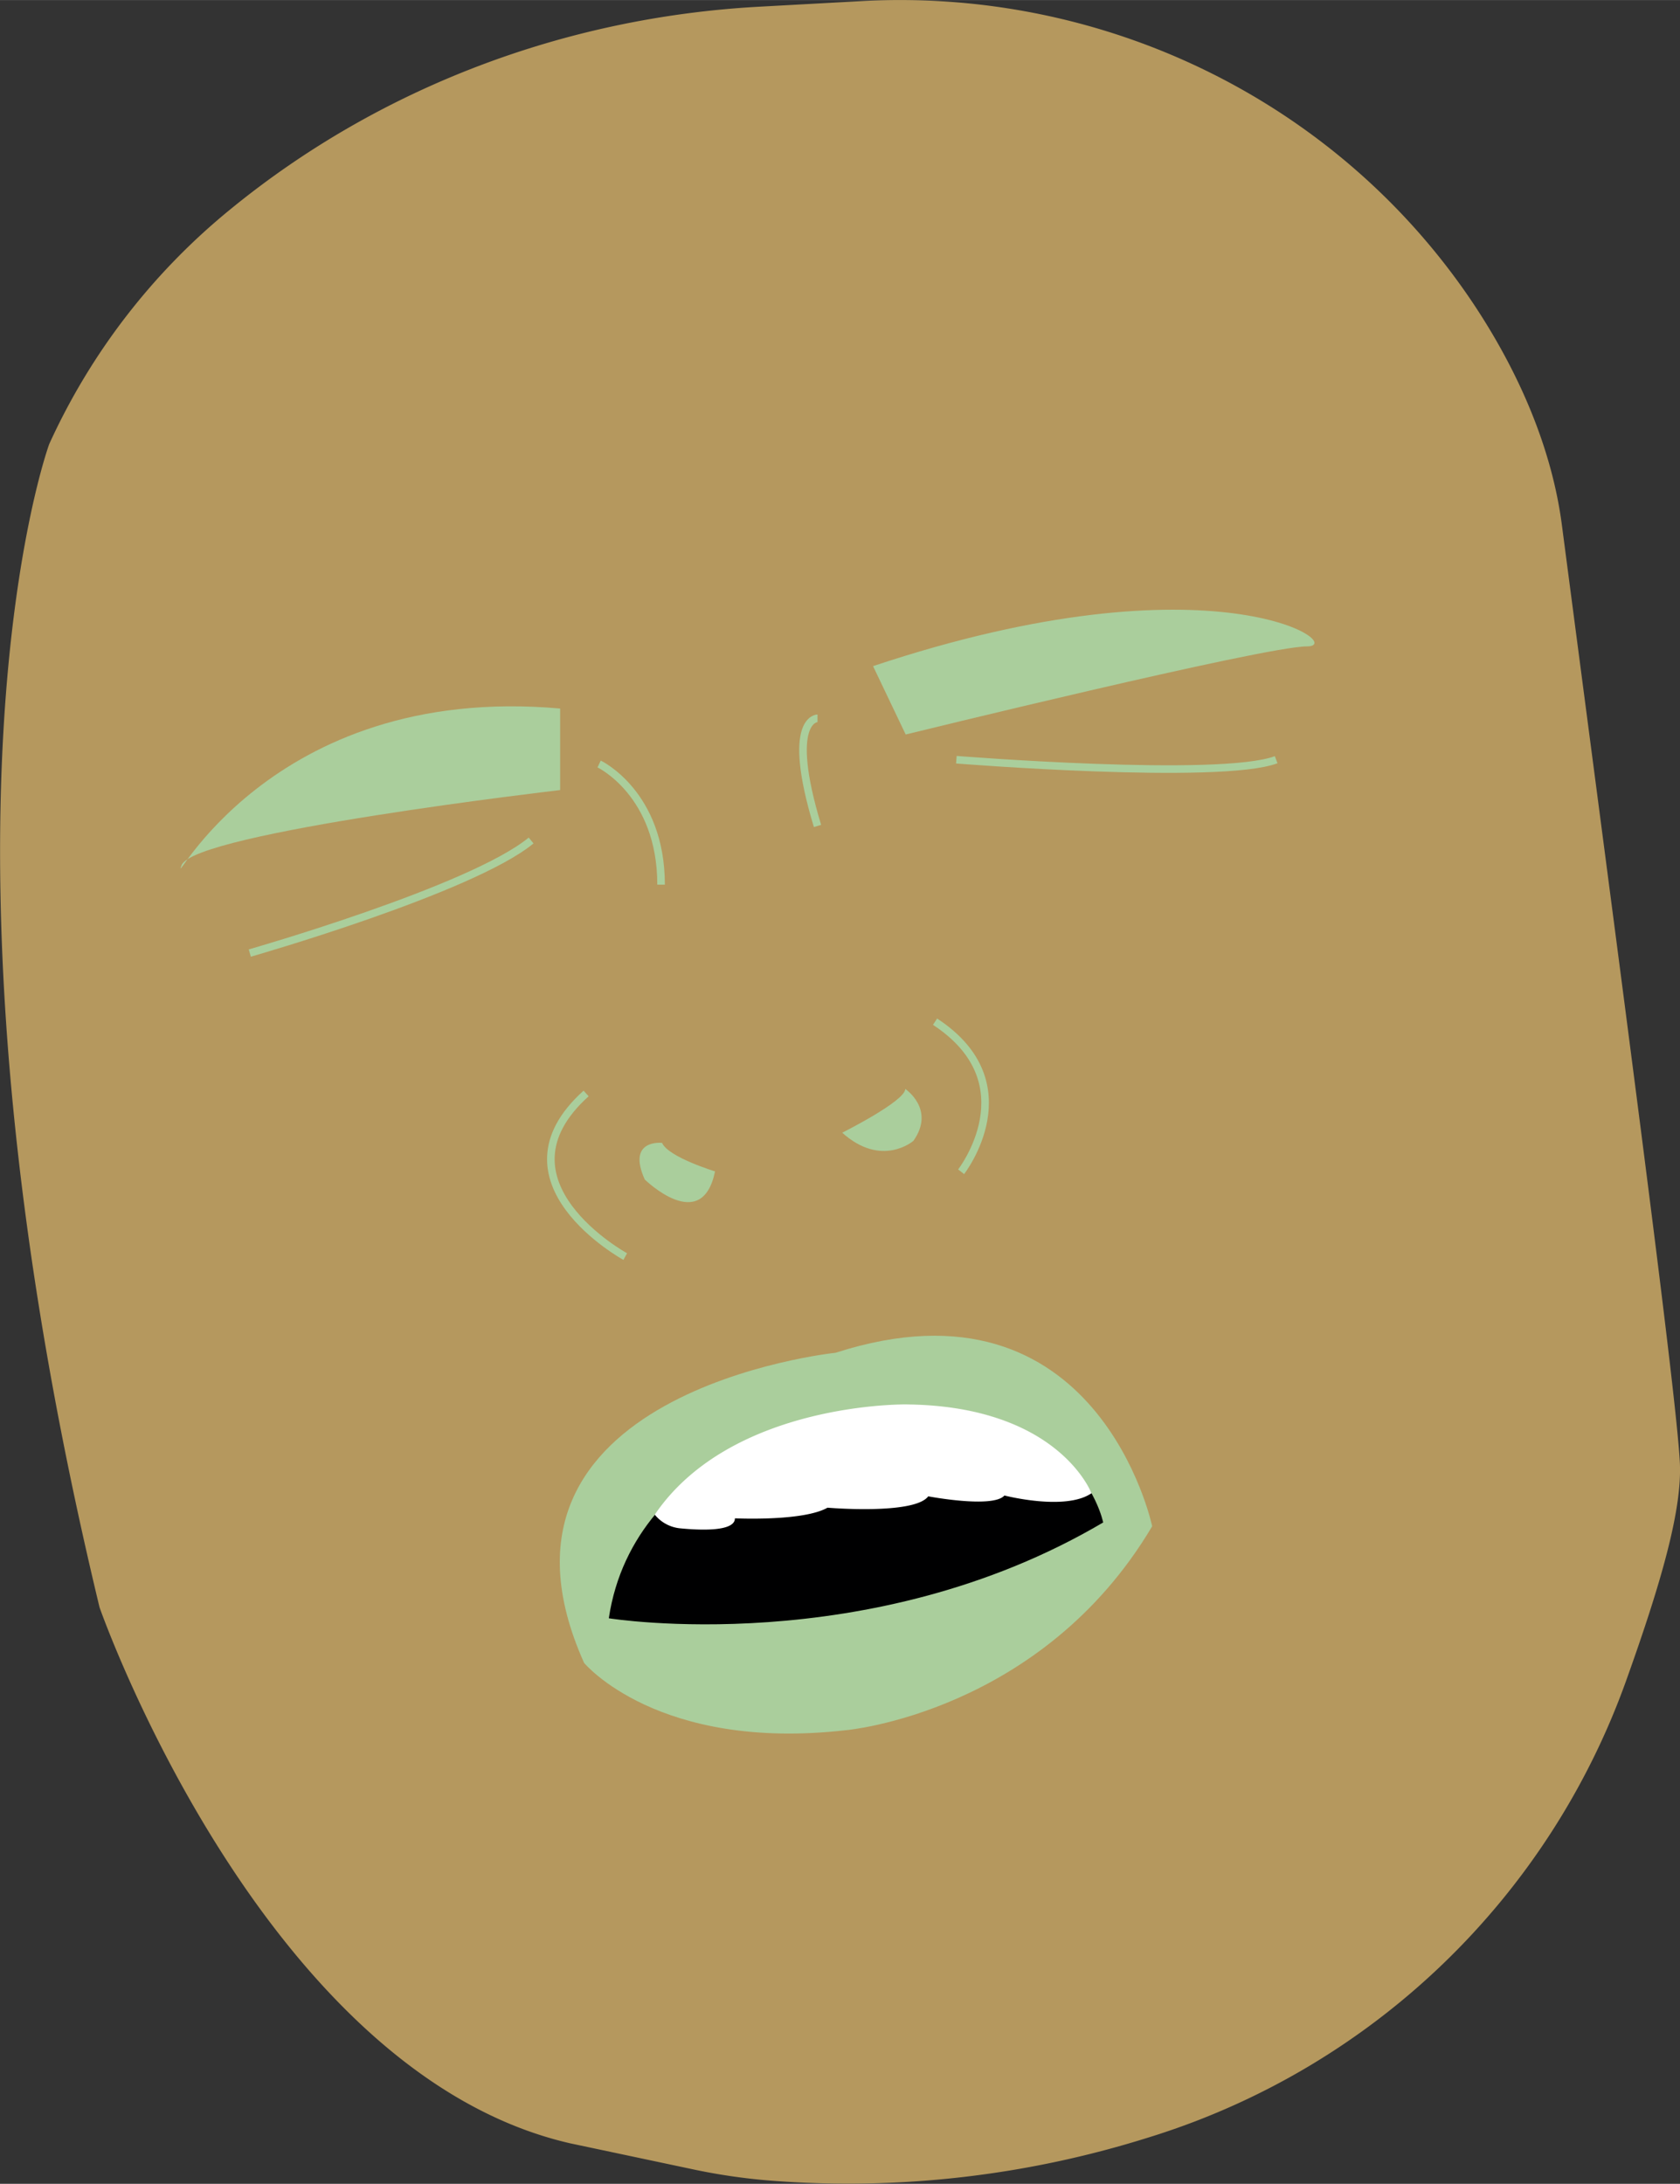 <svg xmlns="http://www.w3.org/2000/svg" width="156.59mm" height="203.49mm" viewBox="0 0 443.89 576.82">
  <rect x="0" y="0" width="443.89" height="576.82" fill="#333333" stroke="none"/>
  <defs>
    <style>
      .cls-1 {
        fill: #b5985e;
      }

      .cls-2 {
        fill: #aace9c;
      }

      .cls-3 {
        fill: none;
        stroke: #aace9c;
        stroke-miterlimit: 10;
        stroke-width: 2px;
      }

      .cls-4 {
        fill: #000001;
      }

      .cls-5 {
        fill: #fff;
      }
    </style>
  </defs>
  <title>Fichier 12</title>
  <g id="Calque_2" data-name="Calque 2">
    <g id="Calque_1-2" data-name="Calque 1">
      <path class="cls-1" d="M61,55.17a171.76,171.76,0,0,0-48,62.13S-23.68,217,26.3,424.55c0,0,42.9,122.82,124.28,141.56L183.12,573a158.63,158.63,0,0,0,20.75,3,264.19,264.19,0,0,0,99.24-11.31l1.76-.55a195.09,195.09,0,0,0,124.71-120c9.56-26.65,14.83-45.45,14.28-57.63-.84-18.38-15.8-130.29-31.18-247.85-2.65-20.22-11.34-40.6-24-59.37C352.88,26.42,291.43-3.22,227.65.28L200.48,1.77C149.54,4.57,100.5,22.92,61,55.17Z"/>
      <path class="cls-2" d="M230.68,175.94,239.3,194s94.79-23.27,106-23.27S321.16,145.78,230.68,175.94Z"/>
      <path class="cls-2" d="M148,187.14v21.54S51.45,219.88,48,228.5,70.41,180.25,148,187.14Z"/>
      <path class="cls-3" d="M158.3,201.79s16.37,7.76,16.37,31.88"/>
      <path class="cls-3" d="M216,189.72s-8.62,0,0,28.44"/>
      <path class="cls-3" d="M165.2,331.9S129,312.08,154.86,288.82"/>
      <path class="cls-3" d="M253.95,309.5s18.1-23.27-6.89-39.64"/>
      <path class="cls-2" d="M188.93,309.4s-12.36-3.76-14-7.53c0,0-9.41-1.08-4.57,9.68C170.39,311.55,185.44,326.33,188.93,309.4Z"/>
      <path class="cls-2" d="M222.53,299.18s16.66-8.33,16.66-11.56c0,0,8.06,5.38,2.15,13.71C241.35,301.33,233,308.59,222.53,299.18Z"/>
      <path class="cls-3" d="M252.69,200.66s69.64,5.57,84.5,0"/>
      <path class="cls-3" d="M66,251.73S124.55,235,140.33,222"/>
      <path class="cls-2" d="M154.33,439.23s19.48,23.49,69.32,17.76c0,0,51.56-4.58,80.78-53.85,0,0-14.32-68.18-83.65-45.83C220.79,357.3,122.25,367.61,154.33,439.23Z"/>
      <path class="cls-4" d="M160.86,427.44s68.85,11.14,130.62-25.31c0,0-7.61-38.88-69.72-29.33C221.75,372.8,167.61,382.36,160.86,427.44Z"/>
      <path class="cls-5" d="M173,400.07a9.87,9.87,0,0,0,6.78,3.62c4.74.46,14.4,1,14.4-2.65,0,0,18,.87,24.46-2.81,0,0,22.94,1.95,26.62-3,0,0,17.1,3.25,20.13-.22,0,0,16.11,4.16,23-.6,0,0-8.68-23-48.72-23.45C239.67,370.93,193.31,370.2,173,400.07Z"/>
    </g>
  </g>
</svg>

